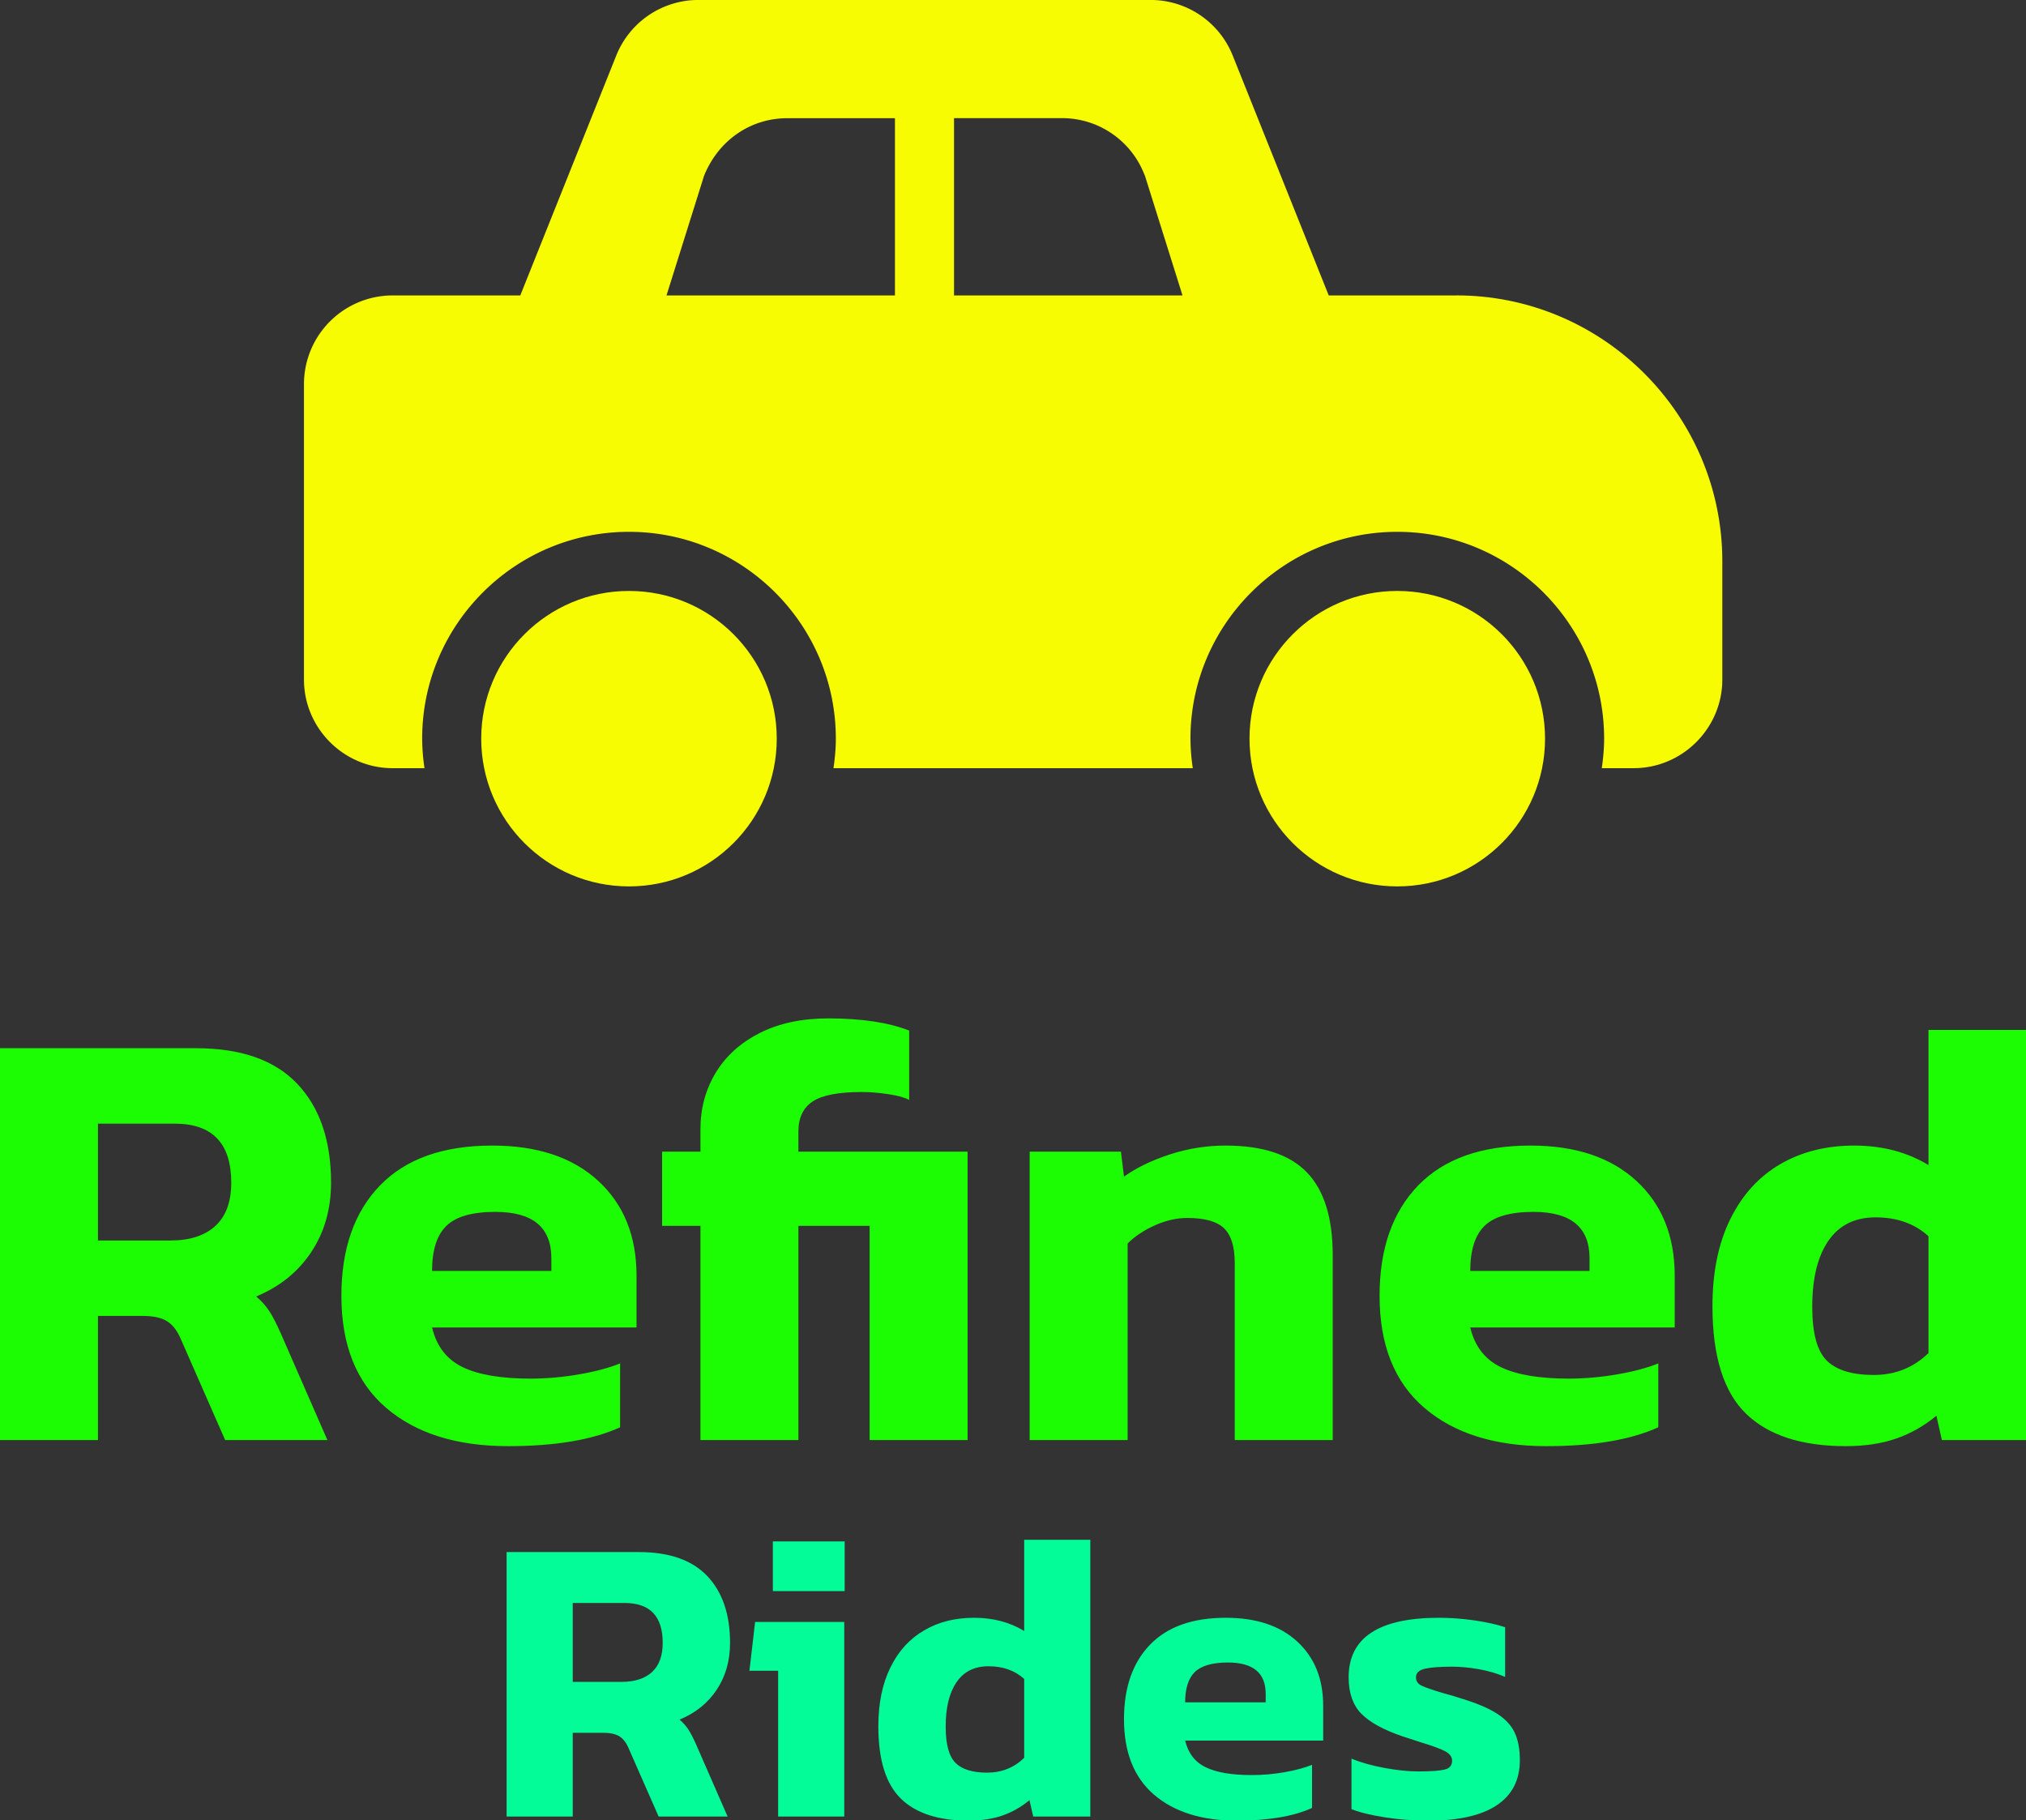 <svg xmlns="http://www.w3.org/2000/svg" version="1.1" xlink="http://www.w3.org/1999/xlink" xmlns:svgjs="http://svgjs.com/svgjs" width="100%" height="100%" preserveAspectRatio="xMidYMid meet" viewBox="0 -7.165429565247905e-7 163.599 146.993" overflow="visible"><rect x="0" y="-7.165429565247905e-7" width="163.599" height="146.993" fill="#333333" stroke="none"/><defs id="SvgjsDefs17026"></defs><g id="SvgjsG17027" transform="scale(0.819)" opacity="1">
<g  transform="translate(24.14, -32.05) scale(1.515)" light-content="false" non-strokable="false" fill="#f8fc03"><path d="M34.617 69.23c0 5.313-4.309 9.617-9.617 9.617s-9.617-4.304-9.617-9.617c0-5.309 4.308-9.613 9.617-9.613s9.617 4.304 9.617 9.613m50 0c0 5.313-4.309 9.617-9.617 9.617s-9.617-4.304-9.617-9.617c0-5.309 4.308-9.613 9.617-9.613s9.617 4.304 9.617 9.613"></path><path d="M78.848 40.383h-8.309l-6.25-15.617a5.752 5.752 0 0 0-5.347-3.613H29.54a5.754 5.754 0 0 0-5.368 3.617l-6.246 15.613H9.618a5.776 5.776 0 0 0-5.77 5.77v19.23c0 3.171 2.598 5.769 5.77 5.769h2.074a13.57 13.57 0 0 1-.152-1.922c0-7.422 6.039-13.461 13.46-13.461s13.462 6.04 13.462 13.461c0 .656-.063 1.293-.153 1.922h23.383a13.57 13.57 0 0 1-.152-1.922c0-7.422 6.04-13.461 13.461-13.461s13.461 6.04 13.461 13.461c0 .656-.063 1.293-.152 1.922h2.074c3.172 0 5.77-2.598 5.77-5.77v-7.691c0-9.54-7.77-17.309-17.306-17.309zm-36.539 0H27.442l2.445-7.79c.942-2.323 3.035-3.745 5.422-3.745h7zm3.844 0V28.844h7.02a5.744 5.744 0 0 1 5.347 3.617l.059.133 2.445 7.79z"></path></g>
<g  transform="translate(99.9, 141.997) scale(1)" light-content="false" fill="#1cfc03"><path d="M-99.9 -38.64L-99.9 0L-90.24 0L-90.24 -12.24L-85.8 -12.24C-84.76 -12.24 -83.96 -12.06 -83.4 -11.7C-82.84 -11.34 -82.38 -10.72 -82.02 -9.84L-77.7 0L-67.62 0L-72.18 -10.44C-72.62 -11.44 -73.01 -12.2 -73.35 -12.72C-73.69 -13.24 -74.12 -13.72 -74.64 -14.16C-72.32 -15.12 -70.51 -16.58 -69.21 -18.54C-67.91 -20.5 -67.26 -22.78 -67.26 -25.38C-67.26 -29.54 -68.37 -32.79 -70.59 -35.13C-72.81 -37.47 -76.14 -38.64 -80.58 -38.64ZM-83.1 -19.68L-90.24 -19.68L-90.24 -31.2L-82.68 -31.2C-78.96 -31.2 -77.1 -29.26 -77.1 -25.38C-77.1 -23.5 -77.62 -22.08 -78.66 -21.12C-79.7 -20.16 -81.18 -19.68 -83.1 -19.68Z M-61.83 -3.18C-58.89 -0.66 -54.88 0.6 -49.8 0.6C-45.16 0.6 -41.48 -0.02 -38.76 -1.26L-38.76 -7.56C-39.84 -7.12 -41.19 -6.76 -42.81 -6.48C-44.43 -6.2 -46.02 -6.06 -47.58 -6.06C-50.5 -6.06 -52.74 -6.44 -54.3 -7.2C-55.86 -7.96 -56.86 -9.26 -57.3 -11.1L-37.14 -11.1L-37.14 -16.2C-37.14 -20.12 -38.4 -23.24 -40.92 -25.56C-43.44 -27.88 -46.92 -29.04 -51.36 -29.04C-56.2 -29.04 -59.89 -27.73 -62.43 -25.11C-64.97 -22.49 -66.24 -18.86 -66.24 -14.22C-66.24 -9.38 -64.77 -5.7 -61.83 -3.18ZM-45.54 -16.68L-57.3 -16.68C-57.3 -18.72 -56.83 -20.2 -55.89 -21.12C-54.95 -22.04 -53.34 -22.5 -51.06 -22.5C-47.38 -22.5 -45.54 -20.98 -45.54 -17.94Z M-30.84 -21.12L-30.84 0L-21.18 0L-21.18 -21.12L-14.16 -21.12L-14.16 0L-4.5 0L-4.5 -28.44L-21.18 -28.44L-21.18 -30.42C-21.18 -31.78 -20.71 -32.77 -19.77 -33.39C-18.83 -34.01 -17.22 -34.32 -14.94 -34.32C-14.14 -34.32 -13.27 -34.25 -12.33 -34.11C-11.39 -33.97 -10.7 -33.78 -10.26 -33.54L-10.26 -40.38C-12.3 -41.18 -14.96 -41.58 -18.24 -41.58C-20.84 -41.58 -23.09 -41.1 -24.99 -40.14C-26.89 -39.18 -28.34 -37.87 -29.34 -36.21C-30.34 -34.55 -30.84 -32.7 -30.84 -30.66L-30.84 -28.44L-34.62 -28.44L-34.62 -21.12Z M1.62 -28.44L1.62 0L11.28 0L11.28 -19.38C12 -20.1 12.9 -20.7 13.98 -21.18C15.06 -21.66 16.12 -21.9 17.16 -21.9C18.88 -21.9 20.09 -21.56 20.79 -20.88C21.49 -20.2 21.84 -19.06 21.84 -17.46L21.84 0L31.5 0L31.5 -18.24C31.5 -21.92 30.65 -24.64 28.95 -26.4C27.25 -28.16 24.58 -29.04 20.94 -29.04C19.06 -29.04 17.23 -28.75 15.45 -28.17C13.67 -27.59 12.16 -26.86 10.92 -25.98L10.62 -28.44Z M40.53 -3.18C43.47 -0.66 47.48 0.6 52.56 0.6C57.2 0.6 60.88 -0.02 63.6 -1.26L63.6 -7.56C62.52 -7.12 61.17 -6.76 59.55 -6.48C57.93 -6.2 56.34 -6.06 54.78 -6.06C51.86 -6.06 49.62 -6.44 48.06 -7.2C46.5 -7.96 45.5 -9.26 45.06 -11.1L65.22 -11.1L65.22 -16.2C65.22 -20.12 63.96 -23.24 61.44 -25.56C58.92 -27.88 55.44 -29.04 51 -29.04C46.16 -29.04 42.47 -27.73 39.93 -25.11C37.39 -22.49 36.12 -18.86 36.12 -14.22C36.12 -9.38 37.59 -5.7 40.53 -3.18ZM56.82 -16.68L45.06 -16.68C45.06 -18.72 45.53 -20.2 46.47 -21.12C47.41 -22.04 49.02 -22.5 51.3 -22.5C54.98 -22.5 56.82 -20.98 56.82 -17.94Z M72.24 -2.61C74.44 -0.47 77.72 0.6 82.08 0.6C83.96 0.6 85.62 0.35 87.06 -0.15C88.5 -0.65 89.82 -1.4 91.02 -2.4L91.56 0L99.9 0L99.9 -40.44L90.24 -40.44L90.24 -27.12C88.12 -28.4 85.68 -29.04 82.92 -29.04C80.16 -29.04 77.73 -28.43 75.63 -27.21C73.53 -25.99 71.89 -24.19 70.71 -21.81C69.53 -19.43 68.94 -16.56 68.94 -13.2C68.94 -8.28 70.04 -4.75 72.24 -2.61ZM90.24 -8.58C88.76 -7.14 86.96 -6.42 84.84 -6.42C82.72 -6.42 81.18 -6.89 80.22 -7.83C79.26 -8.77 78.78 -10.54 78.78 -13.14C78.78 -15.94 79.31 -18.11 80.37 -19.65C81.43 -21.19 82.98 -21.96 85.02 -21.96C87.14 -21.96 88.88 -21.34 90.24 -20.1Z"></path></g>
<g  transform="translate(99.5, 179.12) scale(1)" light-content="false" fill="#03fc98"><path d="M-49.55 -26.08L-49.55 0L-43.03 0L-43.03 -8.26L-40.03 -8.26C-39.33 -8.26 -38.79 -8.14 -38.41 -7.9C-38.03 -7.65 -37.72 -7.24 -37.48 -6.64L-34.56 0L-27.76 0L-30.84 -7.05C-31.13 -7.72 -31.4 -8.23 -31.63 -8.58C-31.86 -8.94 -32.15 -9.26 -32.5 -9.56C-30.93 -10.2 -29.71 -11.19 -28.83 -12.51C-27.95 -13.84 -27.52 -15.37 -27.52 -17.13C-27.52 -19.94 -28.27 -22.13 -29.76 -23.71C-31.26 -25.29 -33.51 -26.08 -36.51 -26.08ZM-38.21 -13.28L-43.03 -13.28L-43.03 -21.06L-37.92 -21.06C-35.41 -21.06 -34.16 -19.75 -34.16 -17.13C-34.16 -15.86 -34.51 -14.9 -35.21 -14.25C-35.91 -13.61 -36.91 -13.28 -38.21 -13.28Z M-23.3 -27.13L-23.3 -22.23L-16.22 -22.23L-16.22 -27.13ZM-22.78 -14.38L-22.78 0L-16.26 0L-16.26 -19.19L-25.05 -19.19L-25.61 -14.38Z M-10.67 -1.76C-9.19 -0.32 -6.97 0.4 -4.03 0.4C-2.76 0.4 -1.64 0.24 -0.67 -0.1C0.3 -0.44 1.19 -0.94 2 -1.62L2.37 0L8 0L8 -27.29L1.48 -27.29L1.48 -18.3C0.05 -19.17 -1.6 -19.6 -3.46 -19.6C-5.33 -19.6 -6.97 -19.19 -8.38 -18.36C-9.8 -17.54 -10.91 -16.33 -11.7 -14.72C-12.5 -13.11 -12.9 -11.18 -12.9 -8.91C-12.9 -5.59 -12.16 -3.21 -10.67 -1.76ZM1.48 -5.79C0.48 -4.82 -0.74 -4.33 -2.17 -4.33C-3.6 -4.33 -4.64 -4.65 -5.28 -5.28C-5.93 -5.92 -6.26 -7.11 -6.26 -8.87C-6.26 -10.76 -5.9 -12.22 -5.18 -13.26C-4.47 -14.3 -3.42 -14.82 -2.04 -14.82C-0.61 -14.82 0.56 -14.4 1.48 -13.57Z M14.29 -2.15C16.28 -0.45 18.99 0.4 22.41 0.4C25.55 0.4 28.03 -0.01 29.86 -0.85L29.86 -5.1C29.14 -4.81 28.22 -4.56 27.13 -4.37C26.04 -4.18 24.96 -4.09 23.91 -4.09C21.94 -4.09 20.43 -4.35 19.38 -4.86C18.32 -5.37 17.65 -6.25 17.35 -7.49L30.96 -7.49L30.96 -10.93C30.96 -13.58 30.11 -15.68 28.41 -17.25C26.71 -18.82 24.36 -19.6 21.36 -19.6C18.09 -19.6 15.6 -18.72 13.89 -16.95C12.18 -15.18 11.32 -12.73 11.32 -9.6C11.32 -6.33 12.31 -3.85 14.29 -2.15ZM25.29 -11.26L17.35 -11.26C17.35 -12.63 17.67 -13.63 18.3 -14.25C18.94 -14.87 20.02 -15.19 21.56 -15.19C24.05 -15.19 25.29 -14.16 25.29 -12.11Z M37.07 0.08C38.45 0.3 39.89 0.4 41.41 0.4C44.32 0.4 46.54 -0.1 48.07 -1.11C49.59 -2.13 50.35 -3.6 50.35 -5.55C50.35 -6.65 50.18 -7.57 49.83 -8.3C49.48 -9.03 48.88 -9.66 48.05 -10.18C47.21 -10.71 46.04 -11.2 44.52 -11.66C43.96 -11.85 43.4 -12.01 42.86 -12.15C41.78 -12.47 41.05 -12.72 40.68 -12.9C40.3 -13.07 40.11 -13.35 40.11 -13.73C40.11 -14.16 40.41 -14.44 41 -14.58C41.59 -14.71 42.49 -14.78 43.67 -14.78C44.51 -14.78 45.41 -14.69 46.37 -14.52C47.32 -14.34 48.17 -14.09 48.9 -13.77L48.9 -18.67C48.09 -18.94 47.09 -19.16 45.9 -19.34C44.71 -19.51 43.54 -19.6 42.38 -19.6C36.44 -19.6 33.47 -17.64 33.47 -13.73C33.47 -12.19 33.89 -10.99 34.72 -10.14C35.56 -9.29 36.92 -8.54 38.81 -7.9L40.56 -7.33C41.72 -6.98 42.53 -6.68 42.98 -6.44C43.44 -6.2 43.67 -5.89 43.67 -5.51C43.67 -5.05 43.44 -4.76 42.96 -4.64C42.49 -4.52 41.62 -4.45 40.35 -4.45C39.33 -4.45 38.2 -4.57 36.97 -4.8C35.74 -5.03 34.67 -5.33 33.75 -5.71L33.75 -0.73C34.59 -0.4 35.7 -0.13 37.07 0.08Z"></path></g></g>
</svg>